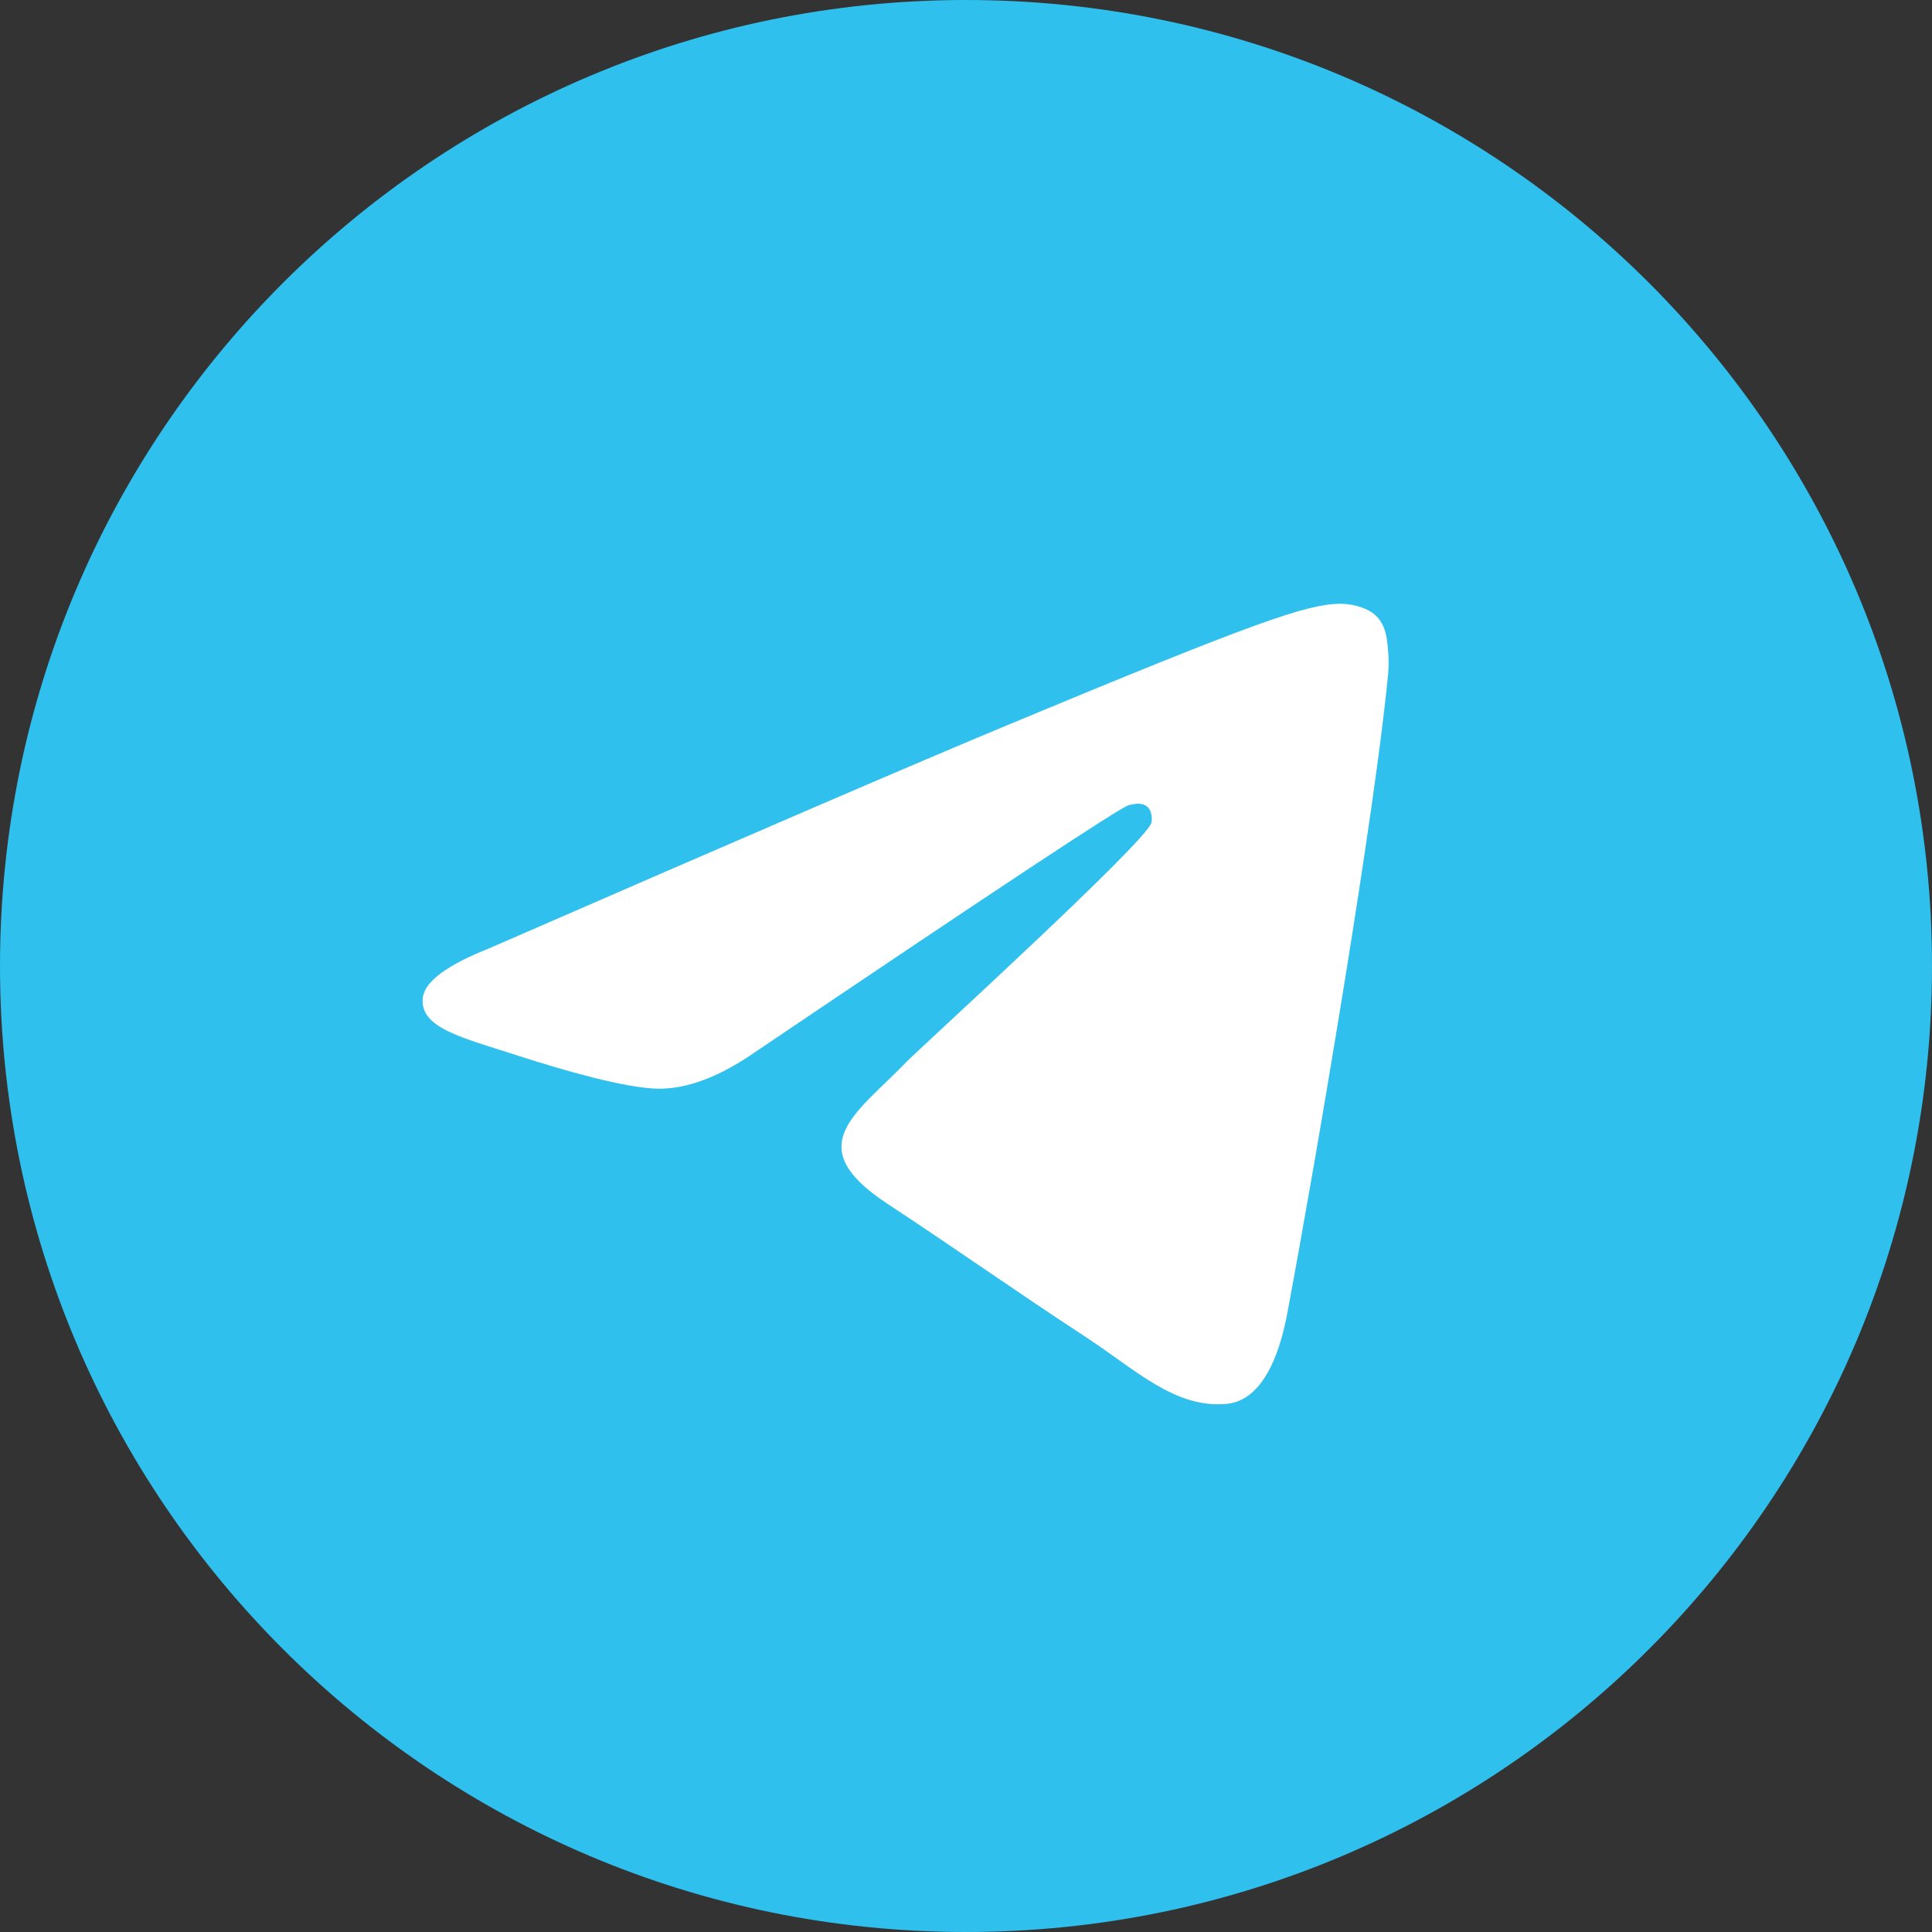 <svg width="28" height="28" viewBox="0 0 28 28" fill="none" xmlns="http://www.w3.org/2000/svg">
<rect x="0" y="0" width="28" height="28" fill="#333333" stroke="none"/>
<path d="M0 14C0 21.732 6.268 28 14 28C21.732 28 28 21.732 28 14C28 6.268 21.732 0 14 0C6.268 0 0 6.268 0 14Z" fill="#2FC0EE"/>
<path d="M7.087 13.745C10.845 12.107 13.351 11.028 14.605 10.507C18.185 9.017 18.929 8.759 19.414 8.75C19.521 8.748 19.759 8.775 19.914 8.9C20.044 9.006 20.08 9.149 20.097 9.249C20.114 9.35 20.136 9.578 20.119 9.757C19.925 11.795 19.085 16.742 18.658 19.025C18.477 19.991 18.122 20.315 17.777 20.346C17.029 20.415 16.46 19.852 15.735 19.377C14.601 18.633 13.96 18.17 12.858 17.444C11.585 16.605 12.411 16.144 13.136 15.391C13.326 15.194 16.624 12.194 16.688 11.921C16.696 11.887 16.703 11.76 16.628 11.693C16.553 11.626 16.441 11.649 16.361 11.668C16.247 11.693 14.435 12.891 10.923 15.262C10.409 15.615 9.943 15.787 9.525 15.778C9.065 15.768 8.18 15.518 7.521 15.304C6.714 15.041 6.073 14.903 6.128 14.457C6.157 14.225 6.477 13.987 7.087 13.745Z" fill="white"/>
</svg>
